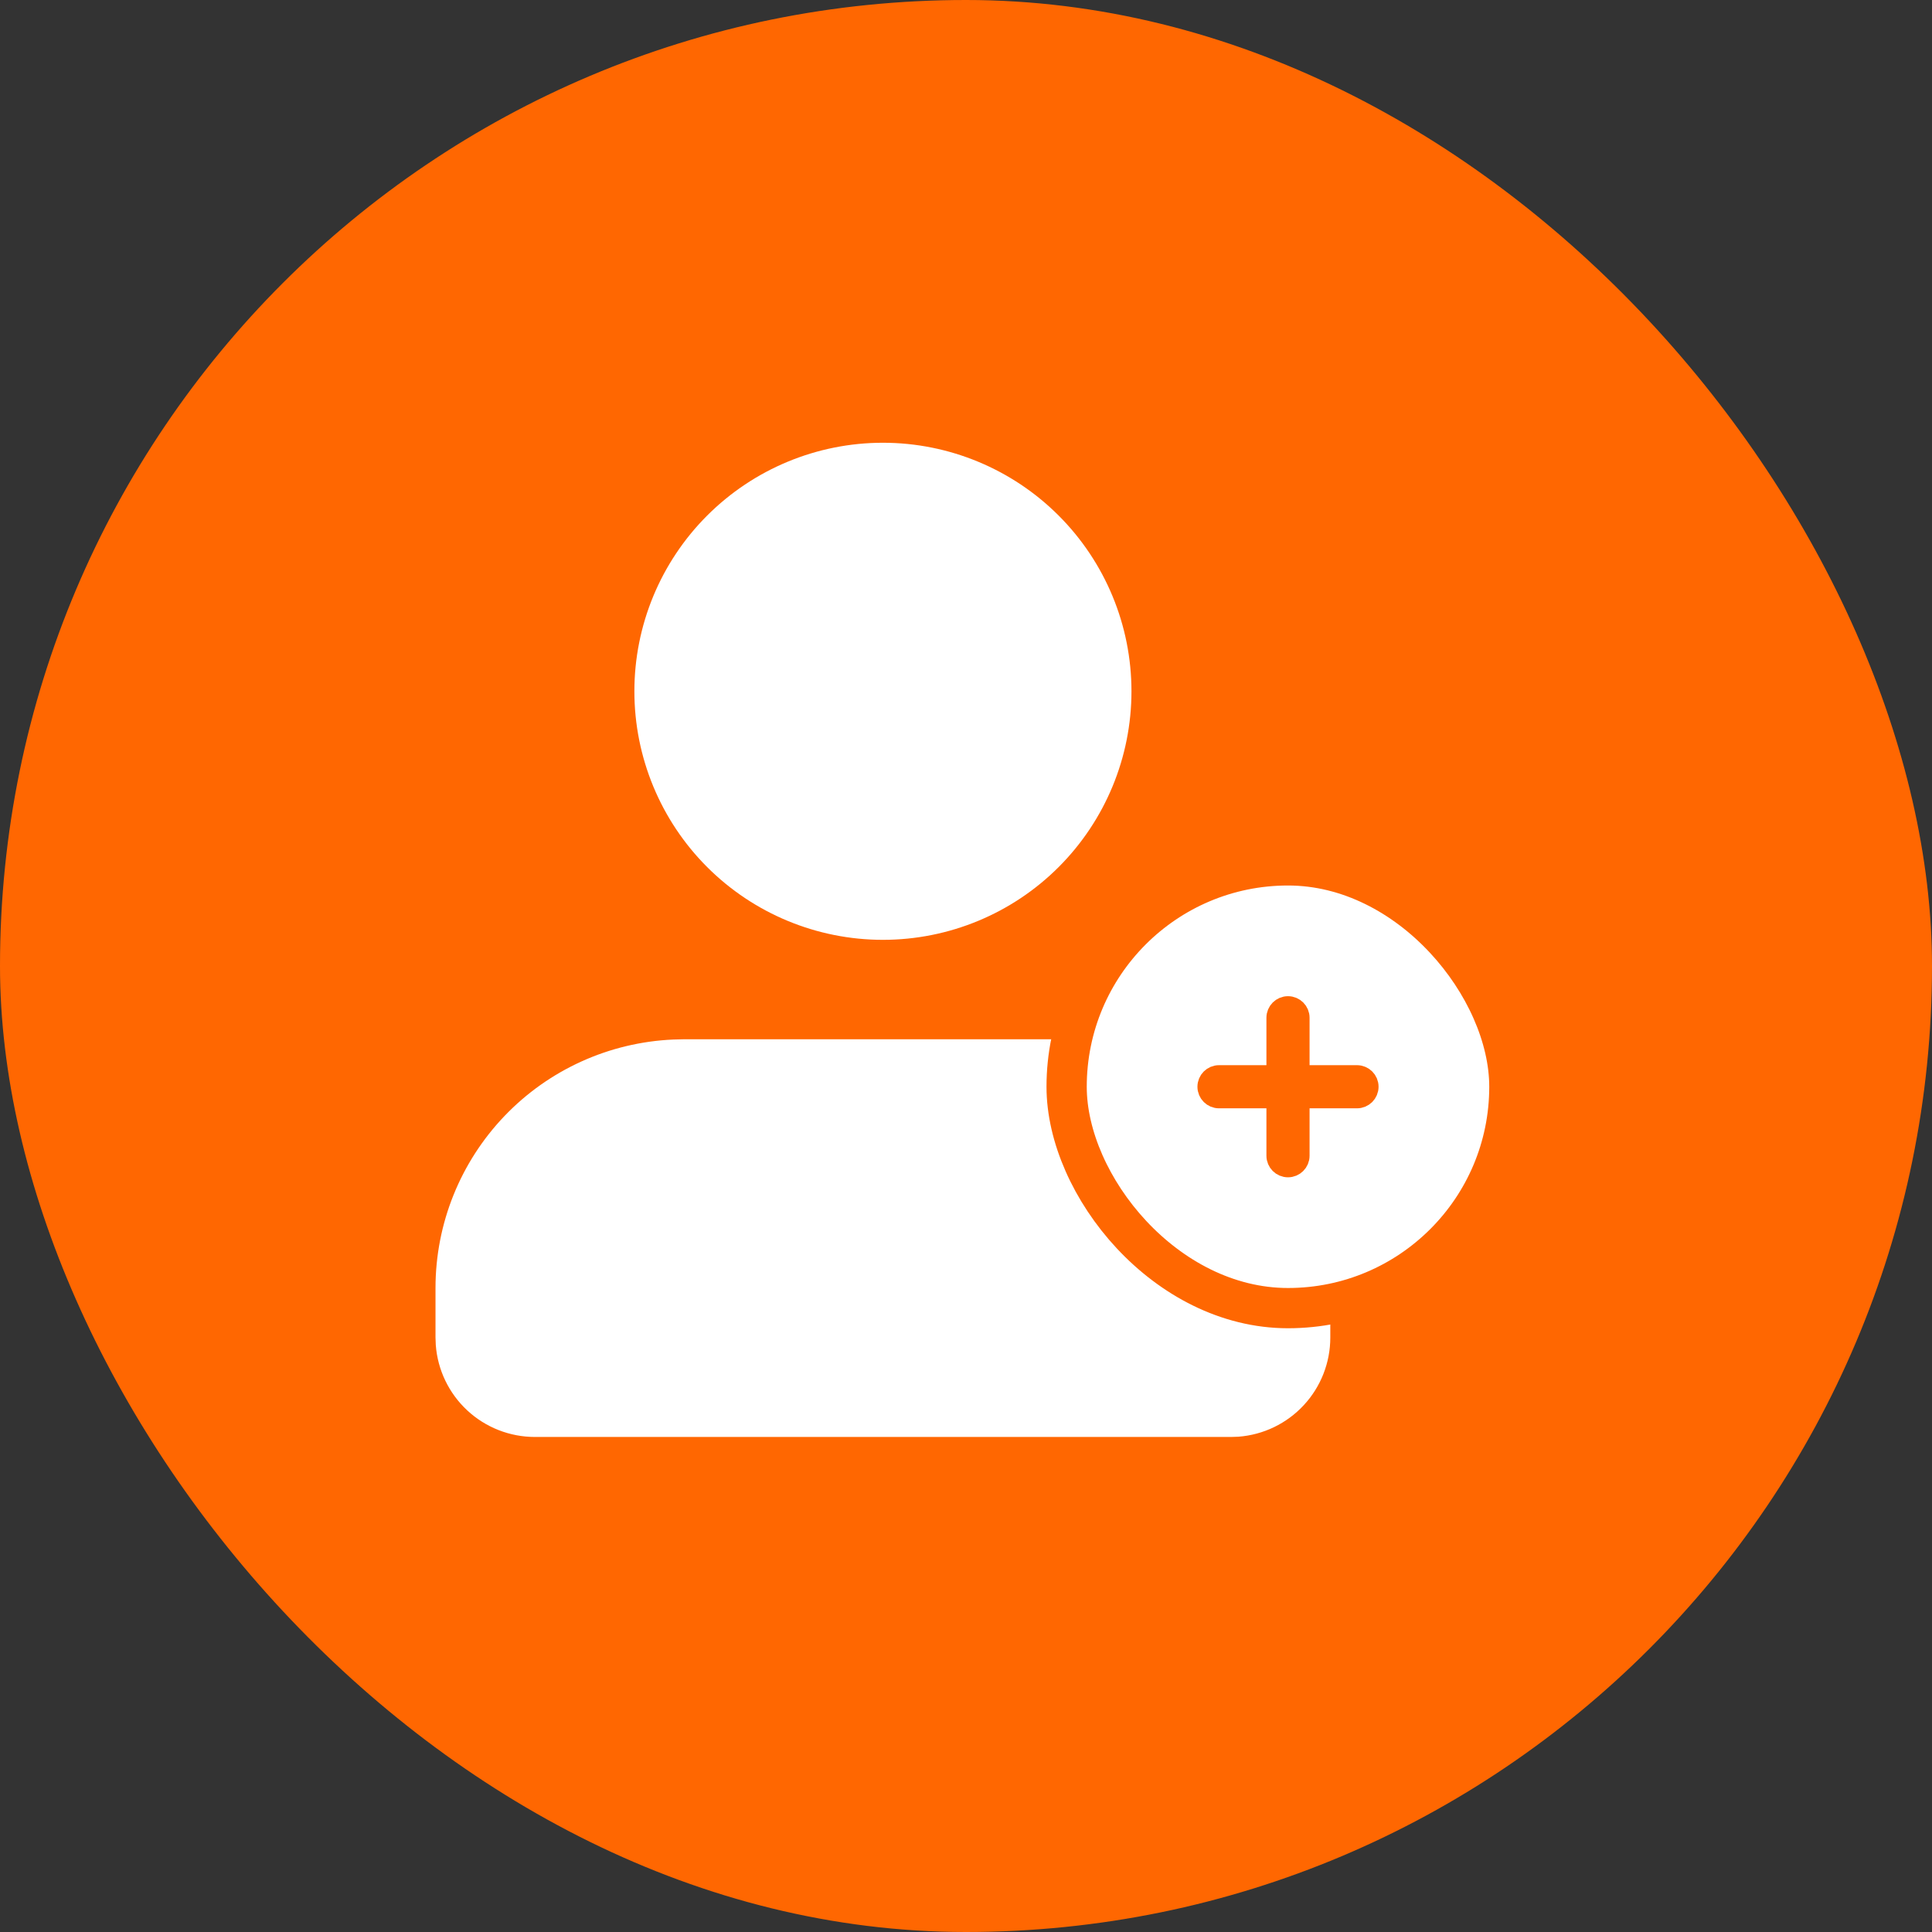 <svg width="48" height="48" viewBox="0 0 48 48" fill="none" xmlns="http://www.w3.org/2000/svg">
<rect x="0" y="0" width="48" height="48" fill="#333333" stroke="none"/>
<rect width="48" height="48" rx="24" fill="#FF6701"/>
<path d="M26.876 25.82C28.467 25.821 29.997 26.435 31.147 27.536C32.296 28.636 32.976 30.138 33.045 31.728L33.051 31.996V33.231C33.051 33.854 32.816 34.454 32.392 34.911C31.969 35.368 31.388 35.648 30.766 35.695L30.581 35.701H13.291C12.667 35.701 12.067 35.466 11.61 35.042C11.153 34.618 10.873 34.037 10.827 33.416L10.82 33.231V31.996C10.821 30.404 11.435 28.875 12.536 27.725C13.636 26.576 15.138 25.896 16.728 25.827L16.996 25.82H26.876ZM21.936 11C23.574 11 25.144 11.651 26.302 12.809C27.46 13.967 28.111 15.537 28.111 17.175C28.111 18.813 27.46 20.384 26.302 21.542C25.144 22.7 23.574 23.35 21.936 23.35C20.298 23.35 18.727 22.7 17.569 21.542C16.411 20.384 15.761 18.813 15.761 17.175C15.761 15.537 16.411 13.967 17.569 12.809C18.727 11.651 20.298 11 21.936 11Z" fill="white"/>
<rect x="26.5" y="21.5" width="11" height="11" rx="5.5" fill="white"/>
<path d="M32.286 27.286V28.714C32.286 28.872 32.158 29 32 29C31.842 29 31.714 28.872 31.714 28.714V27.286H30.286C30.128 27.286 30 27.158 30 27C30 26.842 30.128 26.714 30.286 26.714H31.714V25.286C31.714 25.128 31.842 25 32 25C32.158 25 32.286 25.128 32.286 25.286V26.714H33.714C33.872 26.714 34 26.842 34 27C34 27.158 33.872 27.286 33.714 27.286H32.286Z" fill="#FF6701" stroke="#FF6701" stroke-width="0.5"/>
<rect x="26.5" y="21.5" width="11" height="11" rx="5.5" stroke="#FF6701"/>
</svg>
